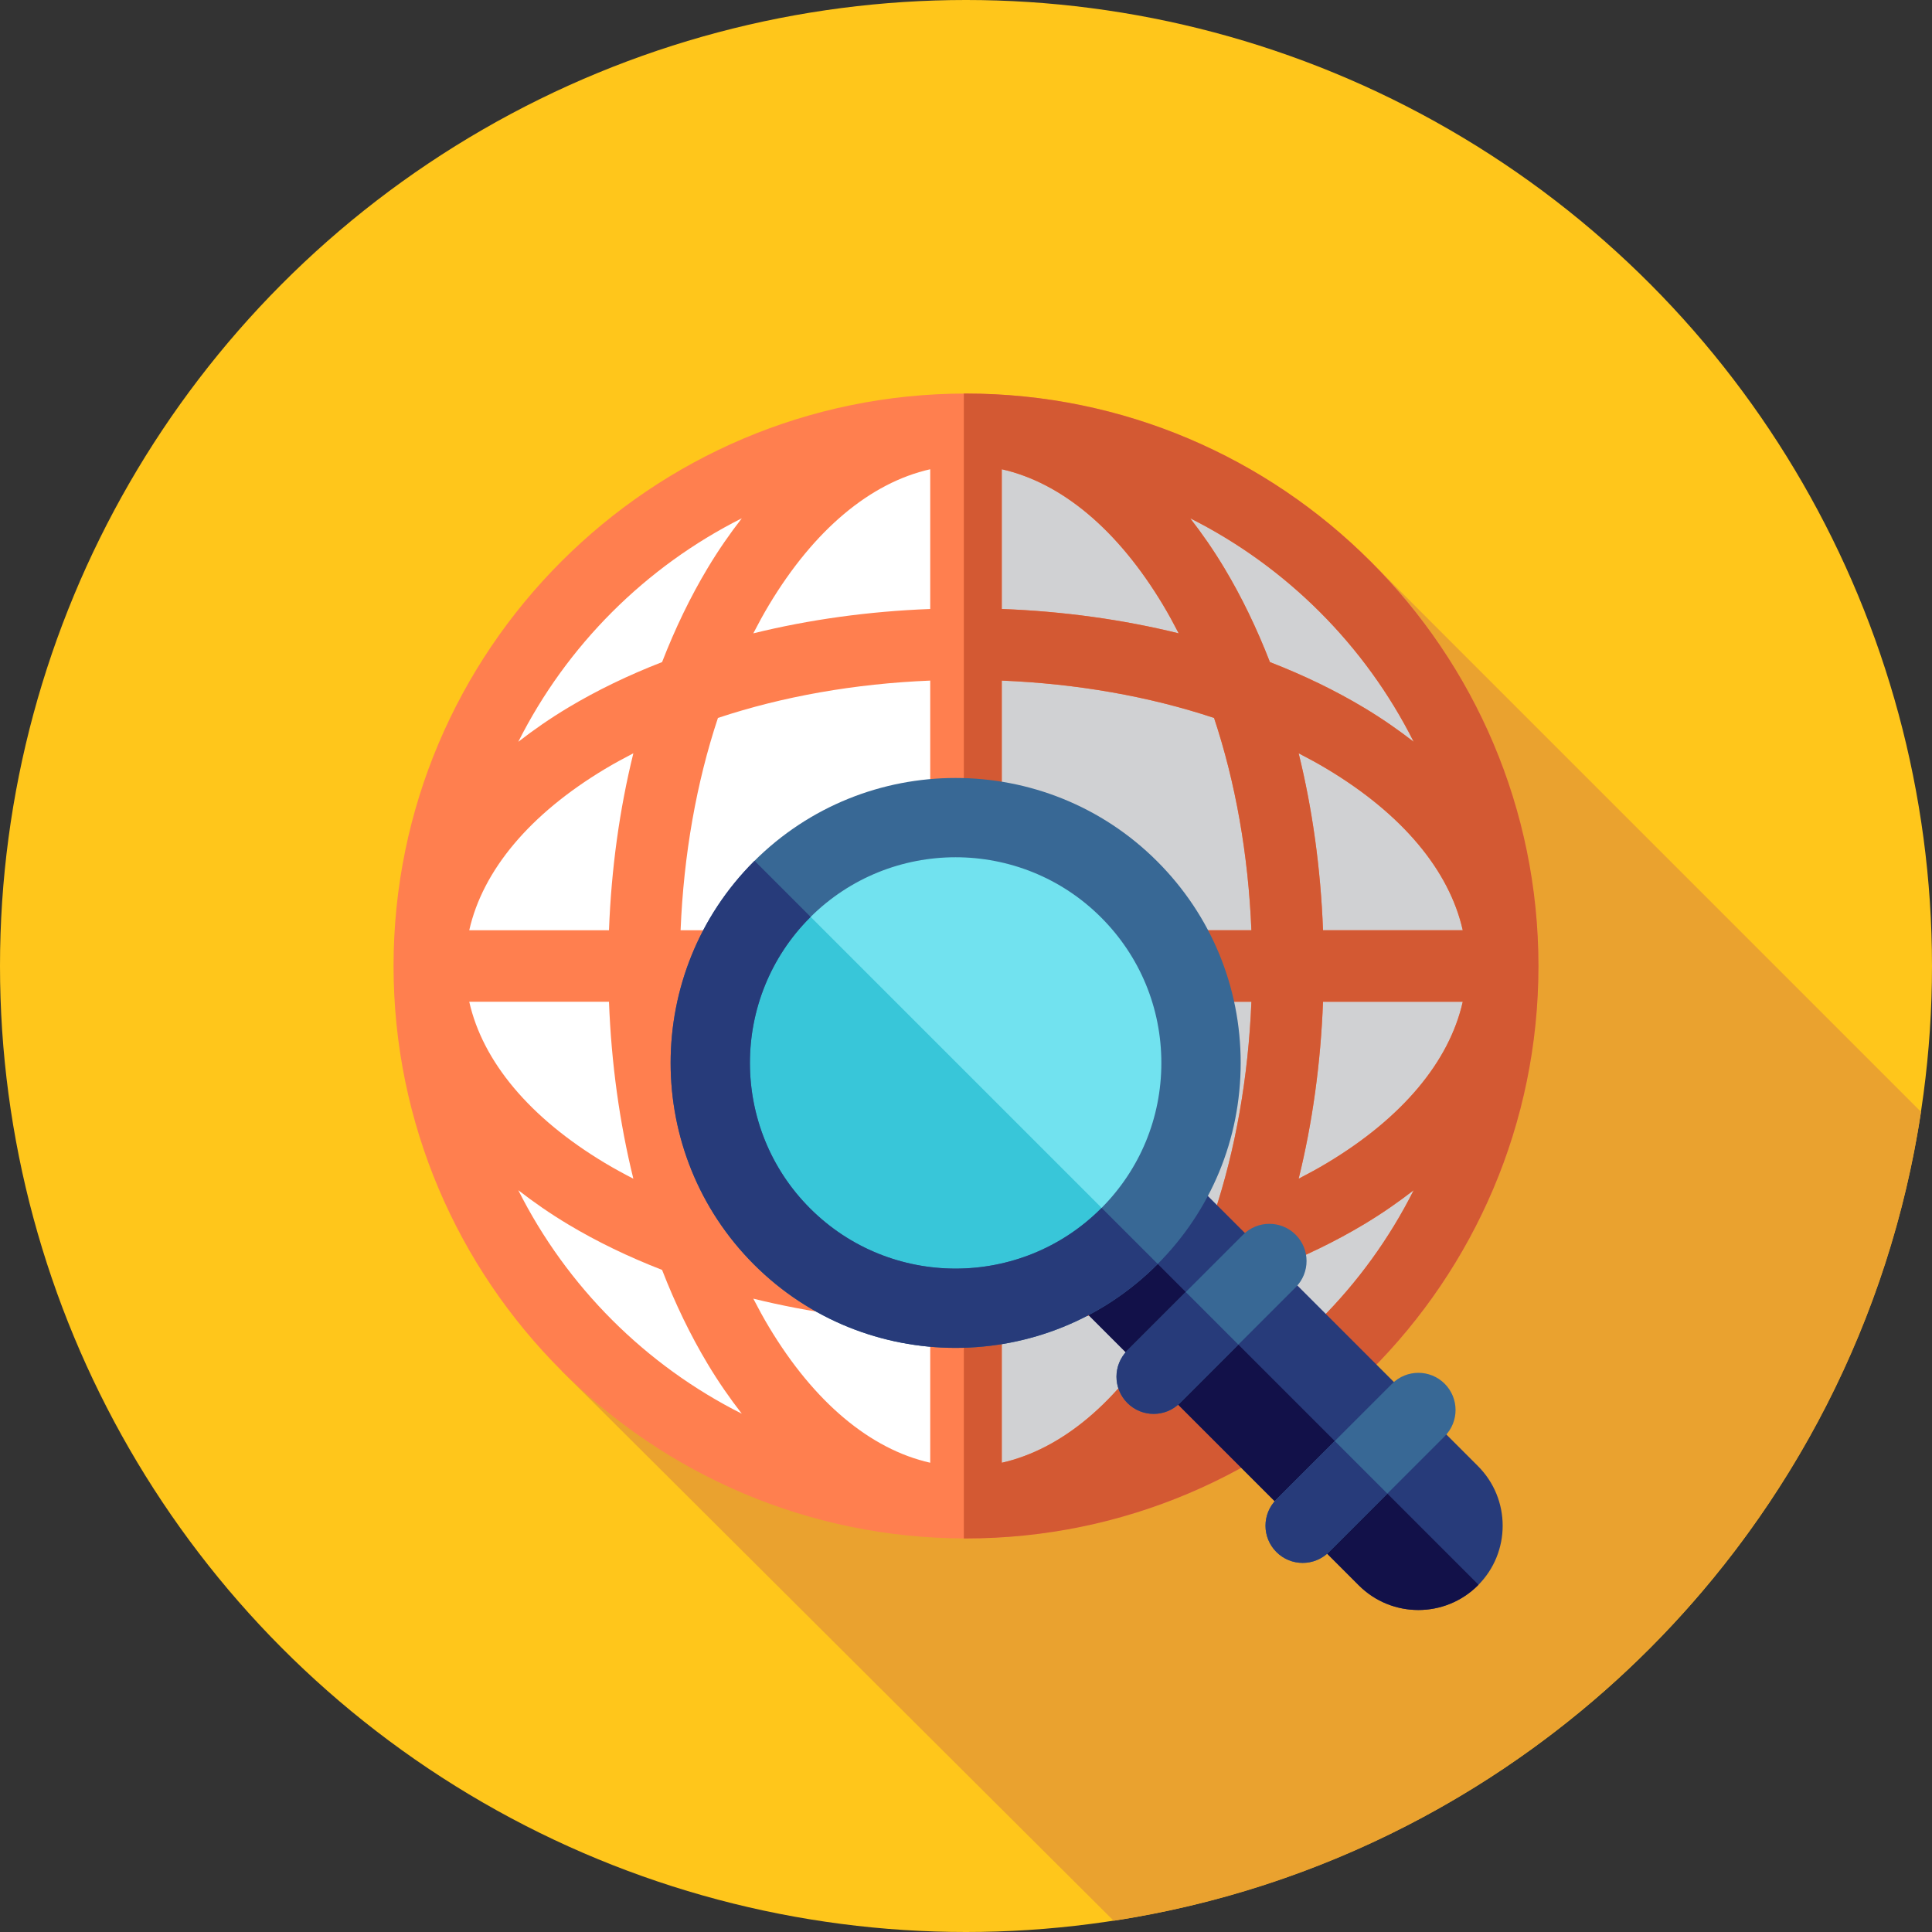 <svg xmlns="http://www.w3.org/2000/svg" xmlns:xlink="http://www.w3.org/1999/xlink" id="Layer_1" x="0" y="0" enable-background="new 0 0 512 512" version="1.1" viewBox="0 0 512 512" xml:space="preserve"><rect x="0" y="0" width="512" height="512" fill="#333333" stroke="none"/><circle cx="256" cy="256" r="256" fill="#FFC61B"/><path fill="#EAA22F" d="M509.095,294.662L362.929,148.496L213.585,303.911l-64.683,59.439l146.235,145.677	C405.344,492.118,492.391,404.933,509.095,294.662z"/><circle cx="256" cy="256" r="142.222" fill="#FFF"/><path fill="#D0D1D3" d="M256,113.778c-0.193,0-0.381,0.014-0.574,0.014v284.415c0.193,0,0.381,0.014,0.574,0.014	c78.548,0,142.222-63.676,142.222-142.222S334.548,113.778,256,113.778z"/><path fill="#FF7F4F" d="M256,104.296c-83.649,0-151.704,68.055-151.704,151.704S172.351,407.704,256,407.704	S407.704,339.649,407.704,256S339.649,104.296,256,104.296z M350.613,246.519c-0.615-16.27-2.801-32.063-6.458-46.887	c2.577,1.329,5.106,2.703,7.532,4.16c19.952,11.971,32.385,26.879,35.955,42.727H350.613z M331.636,246.519h-66.155v-66.155	c20.009,0.815,39.121,4.201,56.256,9.897C327.435,207.398,330.821,226.509,331.636,246.519z M265.481,161.387v-37.029	c15.848,3.568,30.756,16.001,42.727,35.954c1.457,2.427,2.829,4.954,4.158,7.532C297.544,164.186,281.752,162.002,265.481,161.387z M246.519,124.357v37.03c-16.27,0.615-32.063,2.801-46.887,6.458c1.329-2.577,2.703-5.104,4.158-7.532	C215.762,140.359,230.671,127.926,246.519,124.357z M246.519,180.364v66.155h-66.155c0.815-20.009,4.201-39.121,9.897-56.258	C207.398,184.565,226.509,181.179,246.519,180.364z M161.387,246.519h-37.029c3.568-15.848,16.001-30.756,35.956-42.727	c2.427-1.457,4.954-2.829,7.532-4.16C164.186,214.456,162.002,230.248,161.387,246.519z M161.387,265.481	c0.615,16.27,2.801,32.063,6.458,46.887c-2.577-1.329-5.106-2.703-7.532-4.16c-19.954-11.971-32.387-26.879-35.955-42.727H161.387z M180.364,265.481h66.155v66.155c-20.009-0.815-39.121-4.201-56.256-9.897C184.565,304.602,181.179,285.491,180.364,265.481z M246.519,350.613v37.029c-15.848-3.568-30.756-16.001-42.727-35.954c-1.457-2.427-2.829-4.954-4.158-7.532	C214.456,347.813,230.248,349.998,246.519,350.613z M265.481,387.643v-37.029c16.27-0.615,32.063-2.801,46.887-6.458	c-1.329,2.577-2.703,5.104-4.158,7.532C296.238,371.641,281.329,384.074,265.481,387.643z M265.481,331.636v-66.155h66.155	c-0.815,20.009-4.201,39.121-9.897,56.258C304.602,327.435,285.491,330.821,265.481,331.636z M350.613,265.481h37.029	c-3.568,15.848-16.001,30.756-35.955,42.727c-2.427,1.457-4.954,2.829-7.532,4.16C347.813,297.544,349.998,281.752,350.613,265.481z M374.65,196.587c-4.065-3.165-8.444-6.201-13.205-9.057c-7.671-4.603-16.031-8.623-24.904-12.071	c-3.448-8.873-7.468-17.234-12.071-24.904c-2.857-4.76-5.892-9.14-9.057-13.205C340.961,150.197,361.805,171.041,374.65,196.587z M196.587,137.35c-3.165,4.065-6.201,8.444-9.057,13.205c-4.603,7.67-8.623,16.031-12.071,24.904	c-8.875,3.448-17.234,7.47-24.904,12.071c-4.76,2.857-9.14,5.892-13.205,9.057C150.197,171.041,171.041,150.197,196.587,137.35z M137.35,315.413c4.065,3.165,8.444,6.201,13.205,9.057c7.67,4.603,16.031,8.623,24.904,12.071	c3.448,8.873,7.468,17.234,12.071,24.904c2.857,4.76,5.892,9.14,9.057,13.205C171.041,361.805,150.197,340.959,137.35,315.413z M315.413,374.65c3.165-4.065,6.201-8.444,9.057-13.205c4.603-7.67,8.623-16.031,12.071-24.904	c8.875-3.448,17.234-7.468,24.904-12.071c4.76-2.857,9.14-5.892,13.205-9.057C361.805,340.959,340.961,361.805,315.413,374.65z"/><path fill="#D35933" d="M256,104.296c-0.191,0-0.383,0.007-0.574,0.007v303.394c0.191,0,0.383,0.007,0.574,0.007	c83.649,0,151.704-68.055,151.704-151.704S339.649,104.296,256,104.296z M374.65,196.587c-4.065-3.165-8.444-6.201-13.205-9.057	c-7.671-4.603-16.031-8.623-24.904-12.071c-3.448-8.873-7.468-17.234-12.071-24.904c-2.857-4.76-5.892-9.14-9.057-13.205	C340.961,150.197,361.805,171.041,374.65,196.587z M387.643,246.519h-37.029c-0.615-16.27-2.801-32.063-6.458-46.887	c2.577,1.329,5.106,2.703,7.532,4.16C371.641,215.762,384.074,230.671,387.643,246.519z M265.481,124.357	c15.848,3.568,30.756,16.001,42.727,35.954c1.457,2.427,2.829,4.954,4.158,7.532c-14.824-3.656-30.617-5.841-46.887-6.458v-37.028	H265.481z M265.481,180.364c20.009,0.815,39.121,4.201,56.256,9.897c5.696,17.137,9.082,36.247,9.897,56.258h-66.153V180.364z M265.481,265.481h66.155c-0.815,20.009-4.201,39.121-9.897,56.258c-17.137,5.696-36.247,9.082-56.256,9.897v-66.155H265.481z M308.208,351.689c-11.971,19.952-26.879,32.385-42.727,35.954v-37.029c16.27-0.615,32.063-2.801,46.887-6.458	C311.037,346.734,309.665,349.262,308.208,351.689z M315.413,374.65c3.165-4.065,6.201-8.444,9.057-13.205	c4.603-7.67,8.623-16.031,12.071-24.904c8.875-3.448,17.234-7.468,24.904-12.071c4.76-2.857,9.14-5.892,13.205-9.057	C361.805,340.959,340.961,361.805,315.413,374.65z M351.689,308.208c-2.427,1.457-4.954,2.829-7.532,4.16	c3.656-14.824,5.841-30.617,6.458-46.887h37.029C384.074,281.329,371.641,296.238,351.689,308.208z"/><path fill="#273B7A" d="M375.884,426.667c-5.718,0-11.433-2.181-15.794-6.542l-91.981-91.982	c-8.725-8.723-8.725-22.866,0-31.589c8.725-8.726,22.868-8.726,31.589,0l91.981,91.982c8.725,8.723,8.725,22.866,0,31.589	C387.319,424.486,381.6,426.667,375.884,426.667z"/><path fill="#121149" d="M268.109,296.551c-8.725,8.723-8.725,22.866,0,31.589l91.982,91.982	c4.361,4.363,10.076,6.542,15.794,6.542c5.716,0,11.435-2.181,15.794-6.542c0.048-0.048,0.088-0.102,0.136-0.152L268.26,296.415	C268.21,296.464,268.157,296.503,268.109,296.551z"/><circle cx="253.242" cy="281.686" r="65.041" fill="#71E2EF"/><path fill="#38C6D9" d="M207.398,235.554c-0.048,0.048-0.1,0.091-0.148,0.14c-25.4,25.4-25.4,66.582,0,91.982	c25.4,25.4,66.582,25.4,91.982,0c0.048-0.048,0.091-0.1,0.14-0.148L207.398,235.554z"/><path fill="#386895" d="M253.242,357.204c-19.351,0-38.695-7.363-53.426-22.094c-29.458-29.46-29.458-77.39,0-106.848	c29.46-29.456,77.391-29.456,106.849,0c14.27,14.27,22.128,33.244,22.128,53.426c0,20.18-7.858,39.153-22.13,53.424	C291.938,349.837,272.587,357.204,253.242,357.204z M253.242,227.183c-13.964,0-27.929,5.315-38.559,15.946	c-21.261,21.261-21.261,55.855,0,77.115c21.259,21.263,55.856,21.263,77.115,0c10.3-10.299,15.972-23.992,15.972-38.557	c0-14.565-5.672-28.26-15.972-38.559C281.169,232.498,267.205,227.183,253.242,227.183z"/><path fill="#273B7A" d="M291.94,320.097c-0.048,0.048-0.091,0.1-0.14,0.147c-21.259,21.261-55.856,21.261-77.115,0	c-21.261-21.261-21.261-55.855,0-77.115c0.048-0.048,0.1-0.093,0.148-0.141l-14.867-14.867c-0.048,0.048-0.1,0.091-0.148,0.14	c-29.458,29.46-29.458,77.39,0,106.848c14.731,14.731,34.075,22.094,53.426,22.094c19.346,0,38.697-7.366,53.424-22.094	c0.048-0.048,0.093-0.1,0.141-0.148L291.94,320.097z"/><g><path fill="#386895" d="M305.736,374.698c-2.522,0-5.044-0.962-6.97-2.886c-3.848-3.849-3.848-10.088,0-13.938 l30.661-30.661c3.849-3.848,10.088-3.848,13.938,0c3.848,3.849,3.848,10.088,0,13.938l-30.661,30.661 C310.781,373.734,308.257,374.698,305.736,374.698z"/><path fill="#386895" d="M345.224,414.184c-2.522,0-5.044-0.962-6.968-2.886c-3.849-3.848-3.849-10.088-0.002-13.936 l30.661-30.661c3.851-3.851,10.09-3.848,13.936-0.002c3.849,3.848,3.849,10.088,0.002,13.936l-30.66,30.661 C350.268,413.222,347.746,414.184,345.224,414.184z"/></g><g><path fill="#273B7A" d="M314.242,342.399l-15.476,15.476c-3.848,3.849-3.848,10.088,0,13.938 c1.924,1.924,4.448,2.886,6.968,2.886s5.044-0.962,6.968-2.886l15.475-15.475L314.242,342.399z"/><path fill="#273B7A" d="M353.73,381.886l-15.474,15.476c-3.848,3.848-3.848,10.088,0.002,13.936 c1.924,1.924,4.444,2.886,6.968,2.886c2.522,0,5.044-0.962,6.968-2.888l15.474-15.474L353.73,381.886z"/></g></svg>